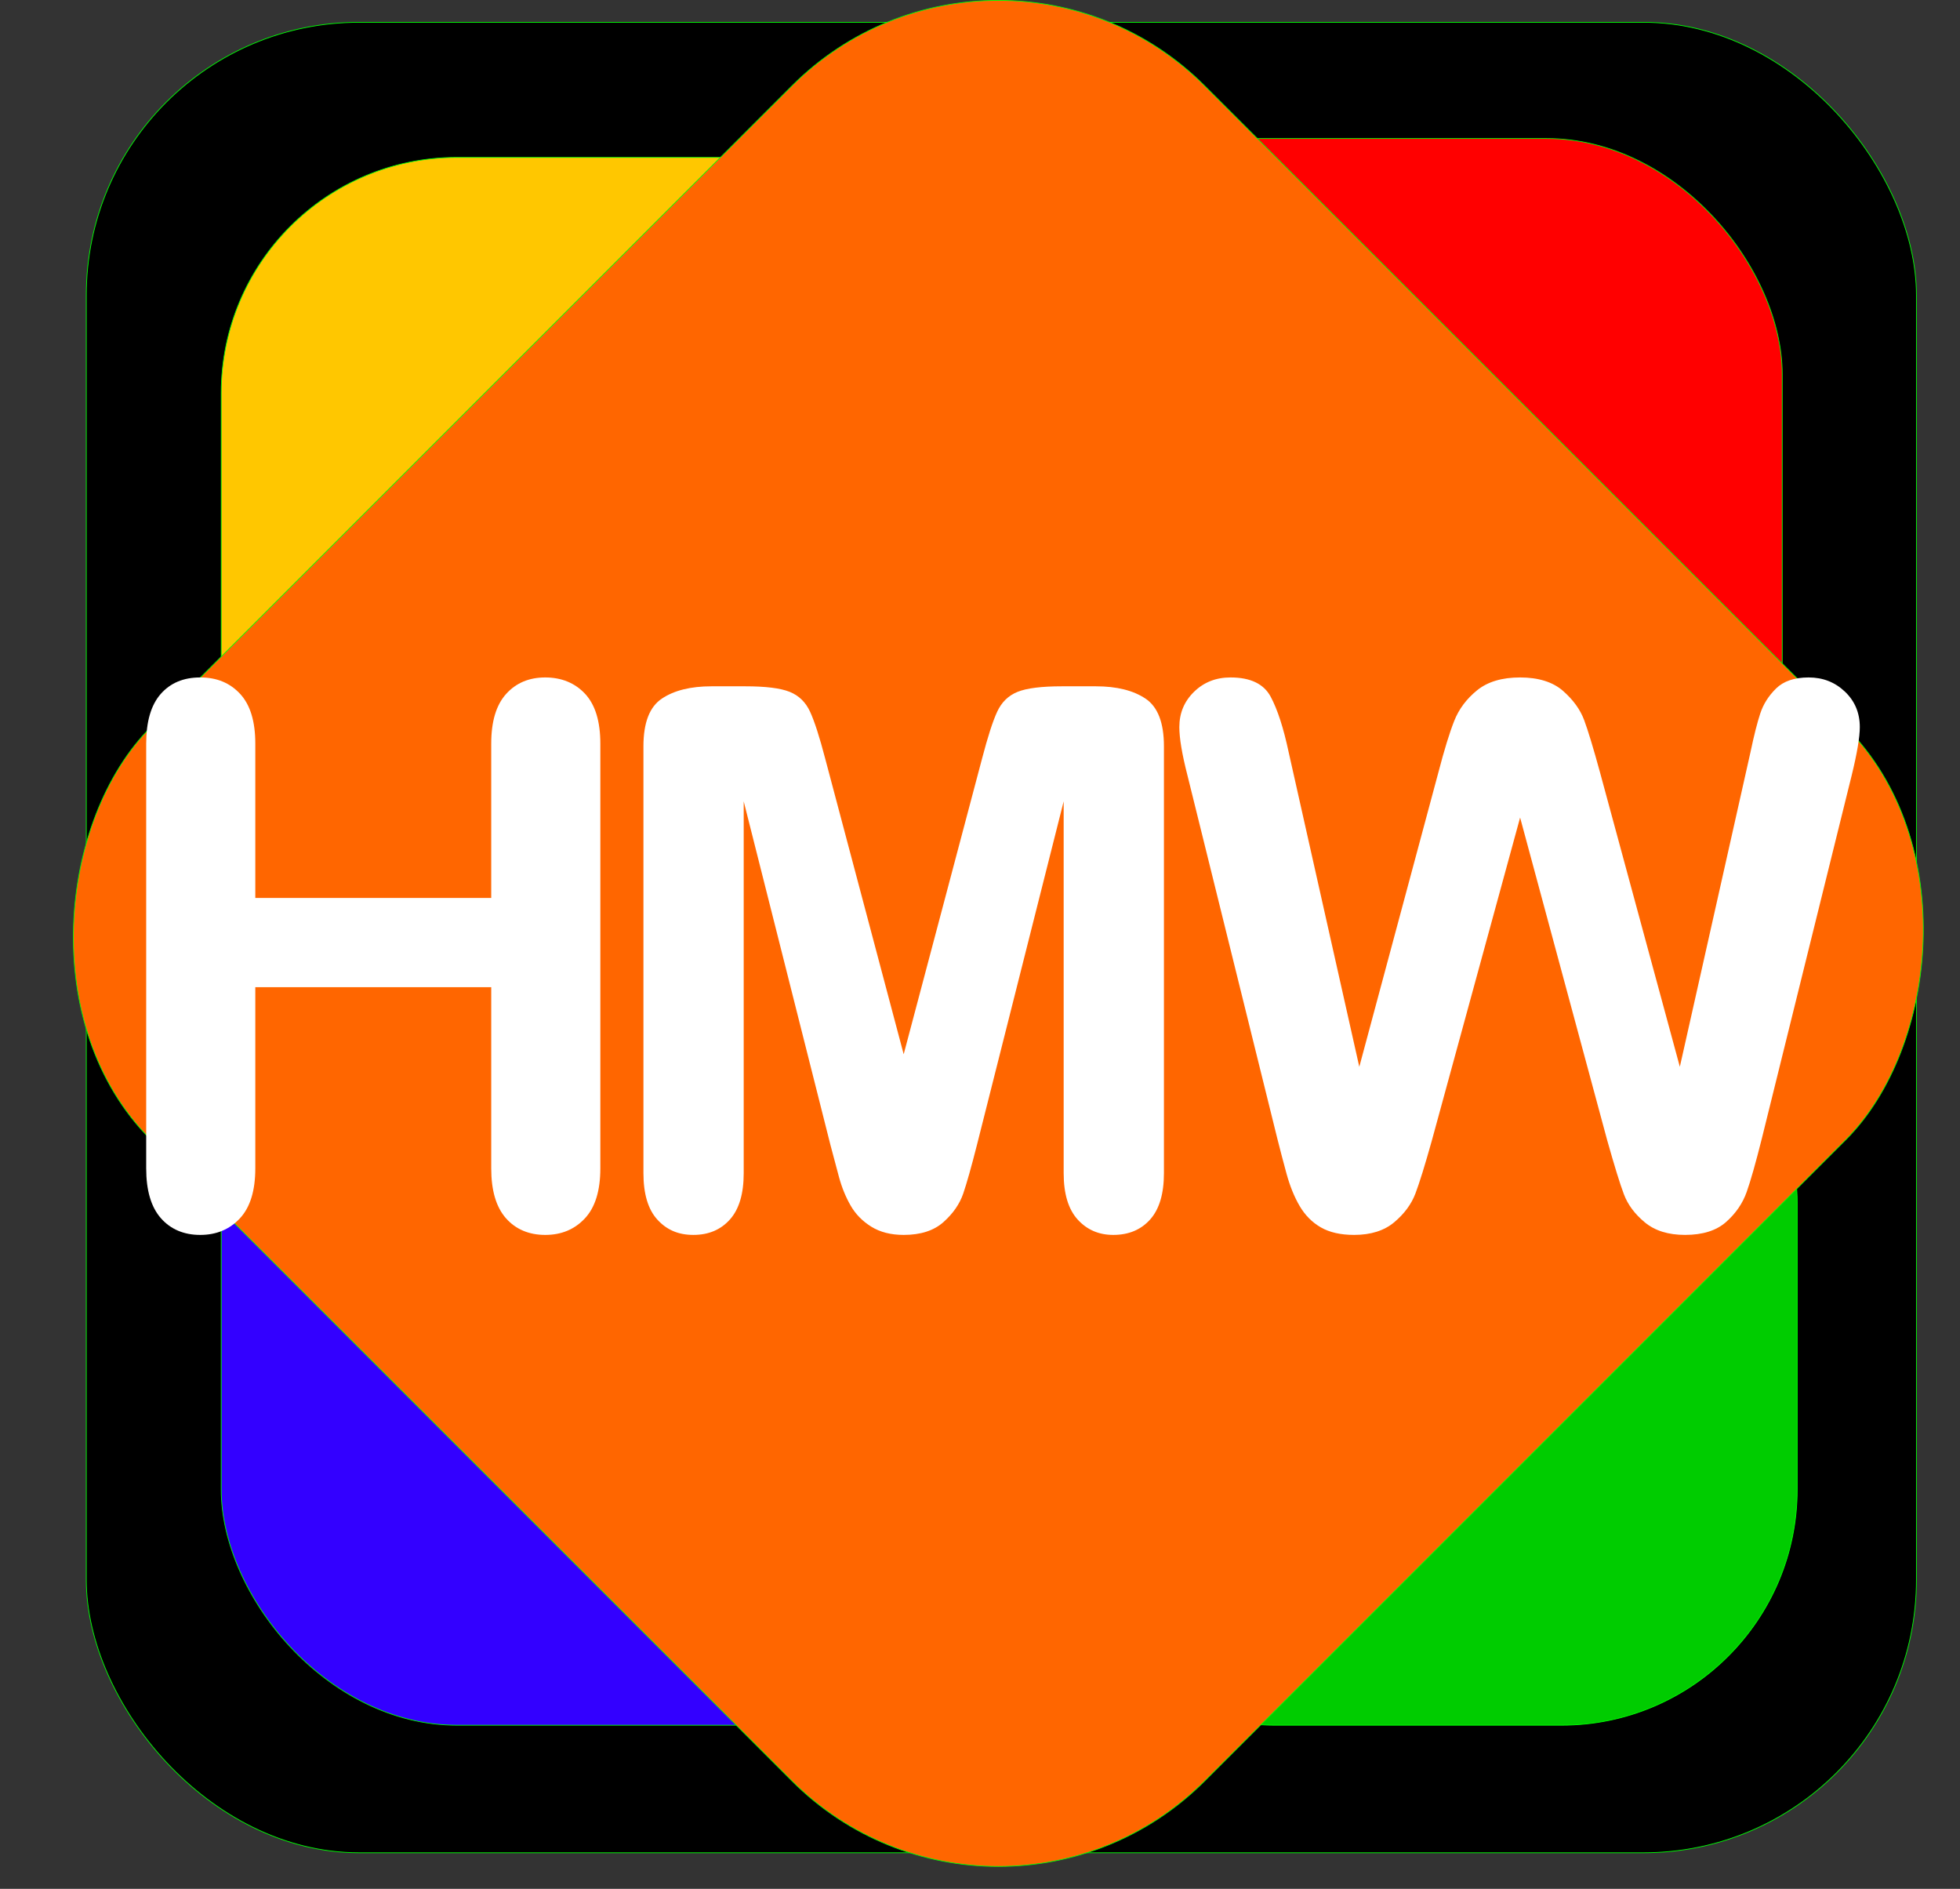 <?xml version="1.0" encoding="UTF-8"?><svg xmlns="http://www.w3.org/2000/svg" viewBox="0 0 2658.52 2561.56"><rect x="0" y="0" width="2658.52" height="2561.56" fill="#333333" stroke="none"/><g id="a"><rect x="117.05" y="30.25" width="2482.36" height="2482.36" rx="370.12" ry="370.12" style="stroke:#00ff04; stroke-miterlimit:10;"/></g><g id="b"><rect x="300.05" y="213.44" width="1029.21" height="1029.21" rx="319.77" ry="319.77" style="fill:#ffc700; stroke:#00ff04; stroke-miterlimit:10;"/></g><g id="c"><rect x="1388.2" y="187.83" width="1029.21" height="1029.21" rx="319.77" ry="319.77" style="fill:red; stroke:#00ff04; stroke-miterlimit:10;"/></g><g id="d"><rect x="1408.5" y="1310.44" width="1029.21" height="1029.21" rx="319.77" ry="319.77" style="fill:#0c0; stroke:#00ff04; stroke-miterlimit:10;"/></g><g id="e"><rect x="300.05" y="1310.44" width="1029.21" height="1029.21" rx="319.77" ry="319.77" style="fill:#30f; stroke:#00ff04; stroke-miterlimit:10;"/></g><g id="f"><rect x="343.42" y="255.13" width="2021.41" height="2021.41" rx="395.98" ry="395.98" transform="translate(1291.7 -586.76) rotate(45)" style="fill:#f60; stroke:#00ff04; stroke-miterlimit:10;"/></g><g id="g"><g><path d="M346.29,1008.42v209.3h320v-209.3c0-29.91,6.72-52.33,20.17-67.28,13.45-14.94,31.14-22.42,53.08-22.42s40.28,7.41,54.06,22.19c13.78,14.8,20.69,37.33,20.69,67.58v575.97c0,30.27-6.98,52.88-20.94,67.83s-31.89,22.44-53.81,22.44-40.05-7.56-53.33-22.67c-13.28-15.12-19.92-37.64-19.92-67.56v-245.77H346.29v245.77c0,30.25-6.98,52.86-20.94,67.81-13.95,14.94-31.89,22.42-53.81,22.42s-40.05-7.56-53.33-22.69-19.92-37.64-19.92-67.58V1008.48c0-29.92,6.55-52.36,19.67-67.33,13.12-14.95,30.98-22.44,53.58-22.44s40.28,7.41,54.06,22.19,20.69,37.3,20.69,67.52Z" style="fill:#fff;"/><path d="M1126.25,1552.13l-117.5-465.42v504.28c0,27.91-6.23,48.84-18.69,62.8-12.45,13.94-28.97,20.92-49.56,20.92s-36.2-6.91-48.83-20.7c-12.62-13.81-18.92-34.84-18.92-63.12V1012.06c0-31.94,8.31-53.47,24.95-64.62,16.62-11.14,39.08-16.72,67.36-16.72h45.91c27.61,0,47.66,2.5,60.12,7.5s21.7,13.98,27.69,26.97c5.98,13,12.81,34.14,20.47,63.44l106.5,401.09,106.34-401.09c7.66-29.3,14.47-50.44,20.47-63.44,6-12.98,15.23-21.97,27.72-26.97,12.47-5,32.53-7.5,60.17-7.5h45.92c28.3,0,50.77,5.58,67.41,16.72,16.64,11.16,24.97,32.69,24.97,64.62v578.83c0,27.94-6.23,48.91-18.69,62.88-12.45,13.95-29.14,20.95-50.06,20.95-19.59,0-35.7-6.98-48.33-20.92-12.62-13.95-18.92-34.89-18.92-62.8v-504.28l-117.5,465.42c-7.67,30.23-13.92,52.41-18.75,66.53-4.84,14.12-13.75,26.98-26.75,38.61-13,11.62-31,17.44-54,17.44-17.34,0-32-3.75-44-11.2-12-7.47-21.34-17.03-28-28.66-6.67-11.62-11.92-24.5-15.75-38.62-3.84-14.11-7.75-28.81-11.75-44.09Z" style="fill:#fff;"/><path d="M2180.17,1547.06l-118.31-438.34-119.81,438.34c-9.31,33.25-16.72,57.09-22.2,71.56-5.5,14.47-15.06,27.42-28.7,38.89-13.66,11.47-31.8,17.2-54.42,17.2-18.31,0-33.36-3.42-45.17-10.22-11.81-6.81-21.39-16.45-28.7-28.92-7.33-12.47-13.31-27.27-17.97-44.39s-8.83-33-12.48-47.62l-121.8-492.19c-7.33-28.59-10.98-50.36-10.98-65.33,0-18.95,6.66-34.91,19.97-47.88s29.78-19.45,49.42-19.45c26.95,0,45.09,8.66,54.41,25.94s17.47,42.38,24.47,75.28l95.84,426.78,107.31-399.36c7.98-30.58,15.14-53.84,21.47-69.8,6.31-15.95,16.64-29.75,30.95-41.39,14.31-11.62,33.78-17.45,58.41-17.45s44.34,6.08,58.16,18.2,23.38,25.34,28.7,39.64c5.31,14.3,12.47,37.89,21.47,70.8l108.31,399.36,95.84-426.78c4.66-22.27,9.08-39.72,13.23-52.34s11.3-23.94,21.45-33.91,24.88-14.97,44.19-14.97,35.69,6.41,49.17,19.2c13.47,12.8,20.22,28.84,20.22,48.12,0,13.62-3.67,35.41-10.98,65.33l-121.8,492.19c-8.33,33.25-15.23,57.61-20.72,73.06-5.5,15.47-14.81,29.02-27.95,40.64-13.16,11.62-31.7,17.45-55.66,17.45-22.64,0-40.78-5.66-54.42-16.95-13.66-11.3-23.14-24.02-28.45-38.14-5.33-14.12-12.81-38.31-22.45-72.56Z" style="fill:#fff;"/></g></g></svg>
